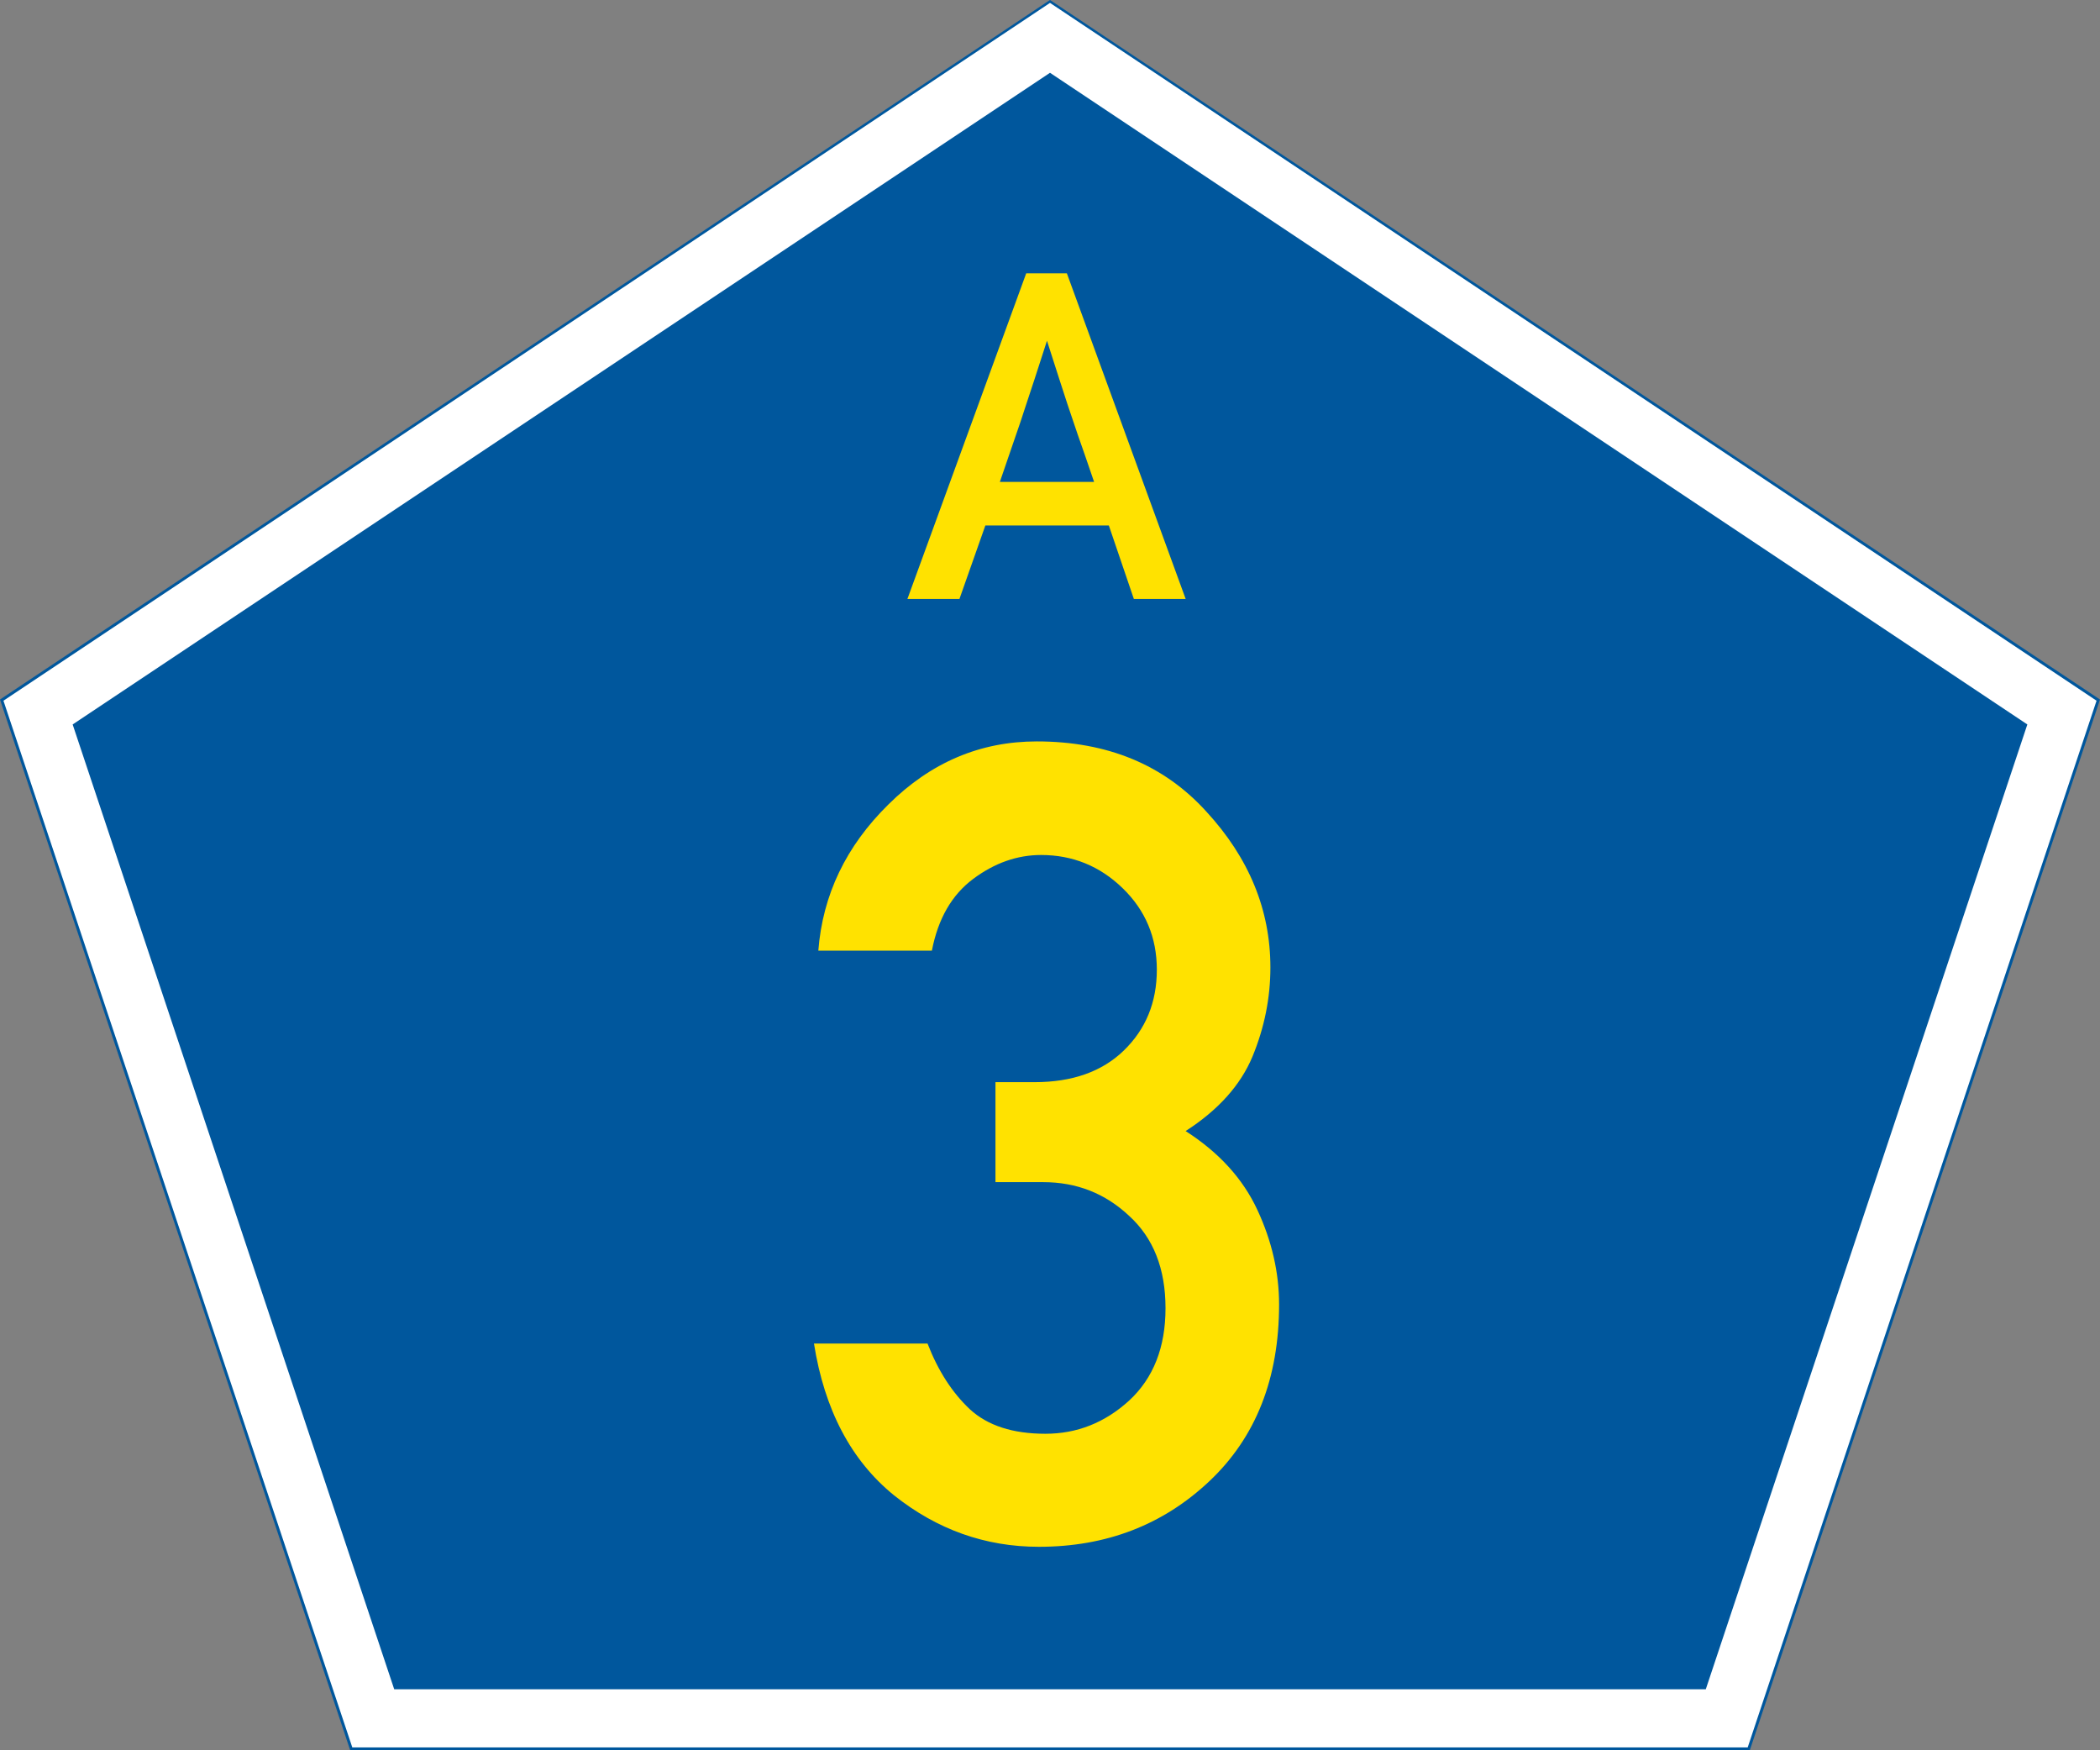 <?xml version="1.0" encoding="UTF-8" standalone="no"?>
<!-- Created with Inkscape (http://www.inkscape.org/) -->

<svg
   xmlns:dc="http://purl.org/dc/elements/1.1/"
   xmlns:cc="http://creativecommons.org/ns#"
   xmlns:rdf="http://www.w3.org/1999/02/22-rdf-syntax-ns#"
   xmlns:svg="http://www.w3.org/2000/svg"
   xmlns="http://www.w3.org/2000/svg"
   xmlns:sodipodi="http://sodipodi.sourceforge.net/DTD/sodipodi-0.dtd"
   xmlns:inkscape="http://www.inkscape.org/namespaces/inkscape"
   version="1.1"
   width="722.38"
   height="602"
   id="svg2"
   sodipodi:docname="NAM_road_A1_orig.svg"
   inkscape:version="0.92.4 (5da689c313, 2019-01-14)">
  <rect width="100%" height="100%" fill="#808080" stroke="none"/>
  <sodipodi:namedview
     pagecolor="#ffffff"
     bordercolor="#666666"
     borderopacity="1"
     objecttolerance="10"
     gridtolerance="10"
     guidetolerance="10"
     inkscape:pageopacity="0"
     inkscape:pageshadow="2"
     inkscape:window-width="1366"
     inkscape:window-height="715"
     id="namedview10"
     showgrid="false"
     inkscape:zoom="0.5544093"
     inkscape:cx="352.66852"
     inkscape:cy="287.11888"
     inkscape:window-x="-8"
     inkscape:window-y="-8"
     inkscape:window-maximized="1"
     inkscape:current-layer="svg2" />
  <defs
     id="defs4" />
  <path
     d="M 0,240.592 361.19,0 722.38,240.592 601.911,602 120.469,602 z"
     id="background"
     style="fill:#00579d;stroke:none" />
  <path
     d="M 13.092,245.084 361.19,13.019 709.288,245.084 593.982,591 128.398,591 z"
     id="border"
     style="fill:none;stroke:#ffffff;stroke-width:20;stroke-linejoin:miter" />
  <g
     aria-label="A"
     style="font-style:normal;font-variant:normal;font-weight:normal;font-stretch:normal;font-size:157.322px;line-height:1.25;font-family:'DIN 1451 Mittelschrift';-inkscape-font-specification:'DIN 1451 Mittelschrift';letter-spacing:0px;word-spacing:0px;fill:#ffe200;fill-opacity:1;stroke:none;stroke-width:1"
     id="text3725">
    <path
       d="M 312.142,206 353.009,94 h 13.981 L 407.857,206 H 390.036 l -8.604,-25.273 H 338.952 L 330.041,206 Z m 31.802,-40.252 h 32.417 q -3.534,-10.37 -5.608,-16.209 -1.997,-5.915 -3.534,-10.447 -1.46,-4.532 -2.996,-9.218 -1.536,-4.686 -4.071,-12.675 -2.689,8.296 -4.302,13.289 -1.613,4.916 -3.15,9.525 -1.46,4.609 -3.457,10.294 -1.92,5.684 -5.3,15.44 z"
       style="fill:#ffe200;fill-opacity:1;stroke-width:1"
       id="path16" />
  </g>
  <g
     style="font-style:normal;font-variant:normal;font-weight:normal;font-stretch:normal;font-size:40px;line-height:1.25;font-family:'DIN 1451 Mittelschrift';-inkscape-font-specification:'DIN 1451 Mittelschrift';letter-spacing:0px;word-spacing:0px;fill:#000000;fill-opacity:1;stroke:none"
     id="flowRoot3727" />
  <g
     aria-label="3"
     style="font-style:normal;font-variant:normal;font-weight:normal;font-stretch:normal;font-size:382.791px;line-height:1.25;font-family:'DIN 1451 Mittelschrift';-inkscape-font-specification:'DIN 1451 Mittelschrift';letter-spacing:0px;word-spacing:0px;fill:#ffe200;fill-opacity:1;stroke:none;stroke-width:9.57"
     id="text4542">
    <path
       d="M 342.43,406.584 V 372.193 h 13.458 q 19.439,0 30.653,-10.841 11.401,-11.028 11.401,-27.85 0,-16.635 -11.775,-28.036 -11.775,-11.402 -28.036,-11.402 -12.336,0 -23.364,8.224 -11.028,8.224 -14.205,24.672 h -39.064 q 2.243,-28.784 24.111,-50.279 21.868,-21.682 51.026,-21.682 36.447,0 58.316,24.111 22.055,23.924 22.055,53.643 0,15.7 -6.168,30.653 -6.168,14.766 -22.99,25.607 17.196,11.028 24.672,27.102 7.476,16.074 7.476,32.522 0,38.13 -23.924,60.746 -23.924,22.616 -58.69,22.616 -27.663,0 -49.905,-17.756 -22.055,-17.943 -27.476,-52.148 h 39.064 q 5.42,14.018 14.579,22.616 9.159,8.411 25.98,8.411 16.261,0 28.784,-11.401 12.523,-11.588 12.523,-31.775 0,-20.373 -12.523,-31.775 -12.336,-11.588 -29.532,-11.588 z"
       style="fill:#ffe200;fill-opacity:1;stroke-width:9.57"
       id="path20" />
  </g>
</svg>
